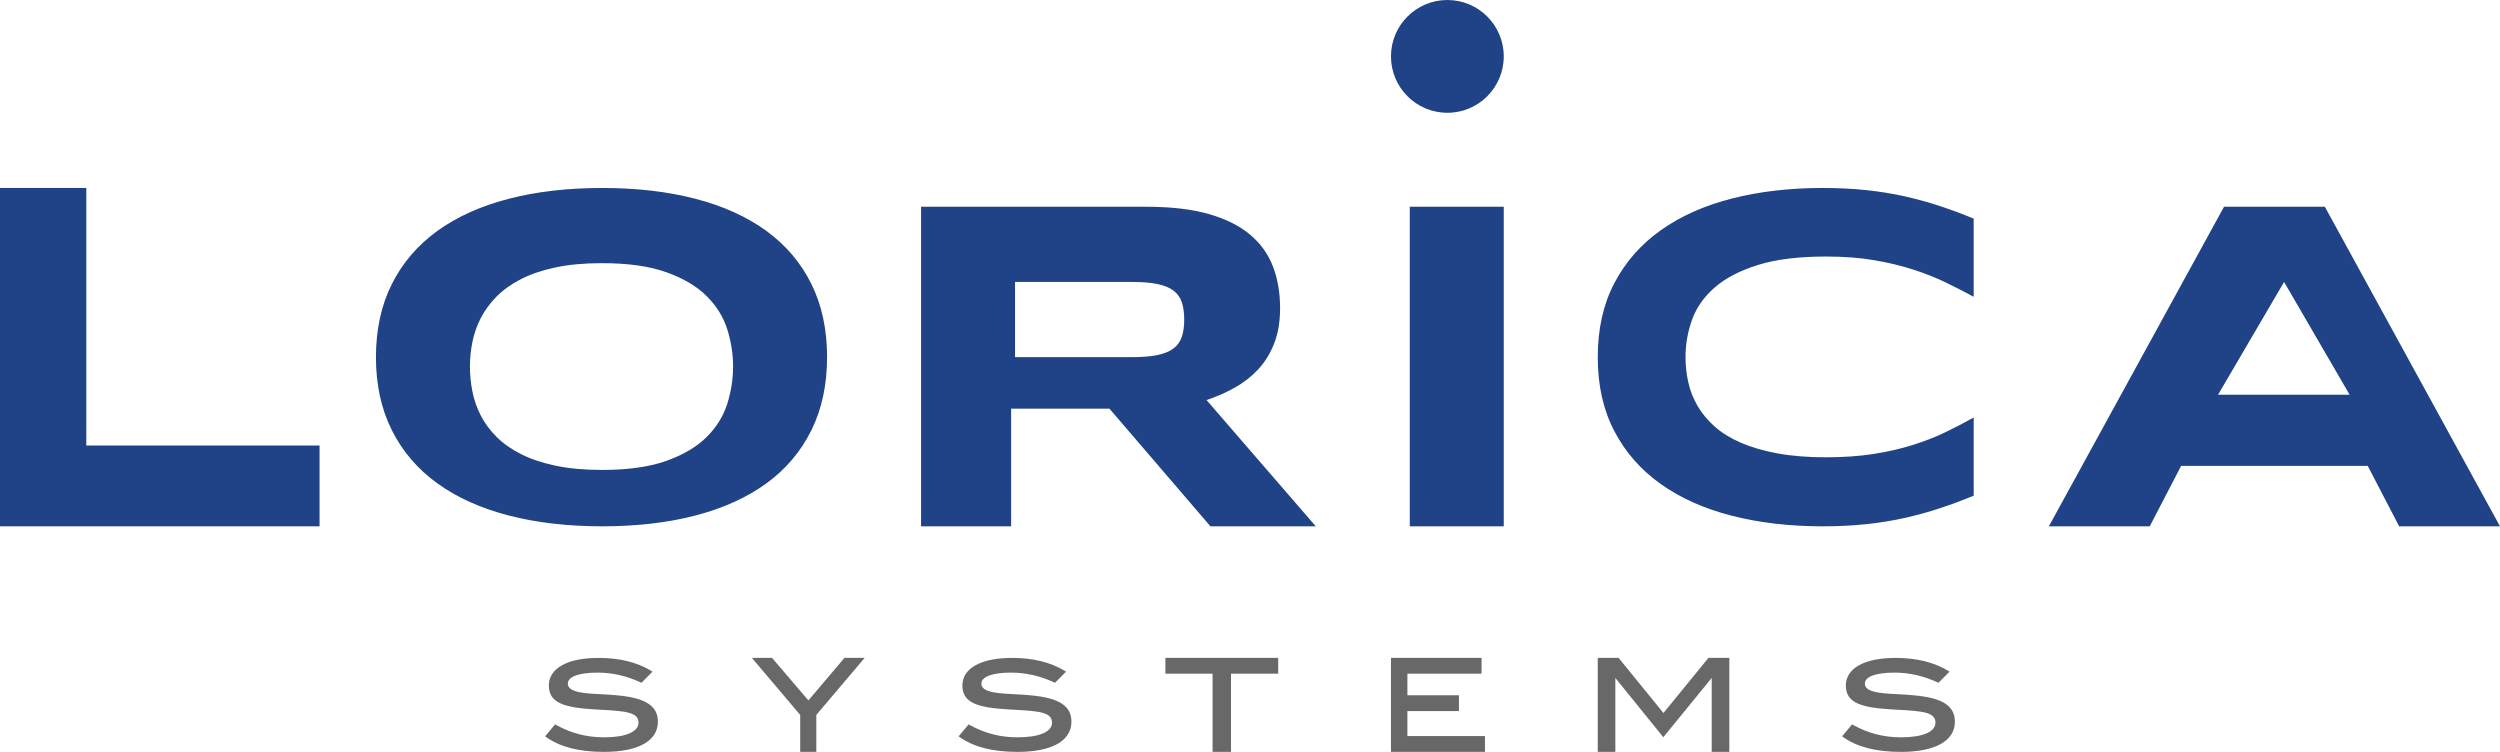<svg xmlns="http://www.w3.org/2000/svg" width="133" height="40" viewBox="0 0 133 40">
    <g fill="none" fill-rule="evenodd">
        <g>
            <path fill="#204388" d="M0 28L0 10 4.591 10 4.591 23.701 17 23.701 17 28z"/>
            <g>
                <path fill="#204388" d="M19 19.5c0-.66-.103-1.317-.307-1.972-.205-.655-.568-1.245-1.09-1.767-.52-.523-1.233-.947-2.135-1.272-.9-.326-2.049-.489-3.443-.489-.935 0-1.757.076-2.467.225-.71.15-1.323.358-1.84.624-.518.265-.952.576-1.303.93-.35.357-.63.738-.839 1.145-.209.406-.357.83-.445 1.272-.087.441-.131.876-.131 1.304 0 .437.044.878.131 1.324.088.445.236.871.445 1.278.208.407.489.787.84 1.138.35.351.784.657 1.302.918.517.262 1.13.468 1.84.617.71.15 1.532.225 2.467.225 1.394 0 2.542-.163 3.443-.488.902-.325 1.614-.75 2.136-1.272.521-.523.884-1.112 1.09-1.767.203-.656.306-1.313.306-1.973m5-.5c0 1.469-.278 2.765-.834 3.89-.556 1.124-1.353 2.065-2.387 2.82-1.036.755-2.291 1.325-3.768 1.711-1.475.386-3.133.579-4.972.579-1.84 0-3.502-.193-4.987-.579-1.484-.386-2.748-.956-3.792-1.712-1.044-.754-1.848-1.695-2.413-2.82C.283 21.766 0 20.47 0 19c0-1.469.283-2.766.847-3.89.565-1.125 1.37-2.064 2.413-2.82 1.044-.755 2.308-1.326 3.792-1.711C8.537 10.193 10.2 10 12.04 10c1.839 0 3.497.193 4.972.579 1.477.385 2.732.956 3.768 1.712 1.034.755 1.83 1.694 2.387 2.82.556 1.123.834 2.42.834 3.889M43 17c0-.362-.043-.67-.129-.925-.085-.254-.235-.46-.448-.62-.213-.157-.497-.273-.854-.346-.356-.072-.8-.109-1.331-.109H34v4h6.238c.531 0 .975-.037 1.331-.11.357-.072.64-.188.854-.346.213-.159.363-.365.448-.62.086-.253.129-.561.129-.924zm-9.209 11H29V11h12.01c1.293 0 2.388.128 3.288.384.9.256 1.631.618 2.195 1.089.564.47.973 1.037 1.227 1.7.254.665.381 1.405.381 2.222 0 .717-.105 1.344-.316 1.88-.211.537-.495.996-.853 1.38-.357.383-.773.708-1.246.97-.474.265-.973.483-1.498.657L50 28h-5.605l-5.373-6.26h-5.23V28zM55 28L60 28 60 11 55 11zM83.194 27.041c-.606.2-1.233.372-1.88.517-.648.145-1.331.255-2.05.33-.717.075-1.487.112-2.309.112-1.743 0-3.348-.187-4.813-.56-1.466-.374-2.727-.936-3.786-1.687-1.059-.75-1.883-1.689-2.472-2.814C65.294 21.815 65 20.502 65 19c0-1.502.294-2.815.884-3.94.589-1.124 1.413-2.062 2.472-2.813 1.059-.751 2.32-1.313 3.786-1.687 1.465-.373 3.07-.56 4.813-.56.822 0 1.592.037 2.31.112.718.075 1.401.185 2.049.33.647.145 1.274.317 1.88.517.606.199 1.209.423 1.806.671v4.159c-.473-.258-.971-.513-1.494-.766-.524-.253-1.101-.481-1.732-.685-.63-.203-1.324-.37-2.08-.498-.755-.128-1.605-.193-2.552-.193-1.453 0-2.66.15-3.618.448-.959.3-1.725.698-2.297 1.195-.573.499-.977 1.069-1.208 1.713-.233.642-.35 1.308-.35 1.997 0 .457.05.907.15 1.35.1.445.266.864.499 1.258.232.394.535.757.909 1.089.373.332.838.618 1.394.859.556.24 1.206.43 1.95.566.742.137 1.6.205 2.57.205.948 0 1.798-.06 2.554-.18.755-.12 1.448-.28 2.08-.48.63-.198 1.207-.424 1.73-.678.524-.252 1.022-.512 1.495-.778v4.158c-.597.25-1.2.473-1.806.672M98 21h7l-3.486-6L98 21zm7.963 3.783h-9.926L94.366 28H89l9.317-17h5.366L113 28h-5.365l-1.672-3.217zM60 3c0 1.657-1.343 3-3 3s-3-1.343-3-3 1.343-3 3-3 3 1.343 3 3" transform="translate(20, 0)"/>
                <path fill="#676867" d="M13.062 37.016c-.422-.05-.815-.07-1.162-.088-.51-.027-.95-.05-1.279-.155-.281-.091-.412-.22-.412-.406 0-.366.588-.584 1.574-.584.79 0 1.545.171 2.307.524l.037.017.588-.593-.052-.031c-.755-.464-1.703-.7-2.816-.7-1.658 0-2.649.55-2.649 1.47 0 .942.855 1.173 2.432 1.27l.308.017c1.31.075 2.03.117 2.03.69 0 .486-.682.778-1.823.778-.94 0-1.758-.212-2.573-.665l-.042-.023-.53.635.041.03c.748.537 1.761.798 3.097.798C13.957 40 15 39.415 15 38.394c0-.798-.598-1.223-1.938-1.378M23.006 37.262L21.074 35 20 35 22.571 38.034 22.571 40 23.428 40 23.428 38.034 26 35 24.925 35zM35.062 37.016c-.422-.05-.815-.07-1.162-.088-.51-.027-.95-.05-1.279-.155-.281-.091-.412-.22-.412-.406 0-.366.588-.584 1.574-.584.79 0 1.545.171 2.307.524l.037.017.588-.593-.052-.031c-.755-.464-1.703-.7-2.816-.7-1.658 0-2.648.55-2.648 1.47 0 .942.854 1.173 2.431 1.27l.309.017c1.308.075 2.03.117 2.03.69 0 .486-.682.778-1.824.778-.94 0-1.758-.212-2.573-.665l-.041-.023-.531.635.041.03c.748.537 1.761.798 3.097.798C35.957 40 37 39.415 37 38.394c0-.798-.597-1.223-1.938-1.378M42 35.84L44.51 35.84 44.51 40 45.49 40 45.49 35.84 48 35.84 48 35 42 35zM54.874 37.828L57.616 37.828 57.616 36.989 54.874 36.989 54.874 35.84 58.819 35.84 58.819 35 54 35 54 40 59 40 59 39.16 54.874 39.16zM68.496 37.932L66.126 35.019 66.11 35 65 35 65 40 65.936 40 65.936 36.066 68.489 39.22 71.063 36.065 71.063 40 72 40 72 35 70.889 35zM82.062 37.016c-.422-.05-.815-.07-1.162-.088-.51-.027-.95-.05-1.279-.155-.281-.091-.412-.22-.412-.406 0-.366.588-.584 1.574-.584.79 0 1.545.171 2.307.524l.037.017.588-.593-.052-.031c-.755-.464-1.703-.7-2.816-.7-1.658 0-2.648.55-2.648 1.47 0 .942.854 1.173 2.431 1.27l.308.017c1.31.075 2.03.117 2.03.69 0 .486-.68.778-1.823.778-.94 0-1.758-.212-2.573-.665l-.042-.023-.53.635.041.03c.748.537 1.761.798 3.097.798C82.957 40 84 39.415 84 38.394c0-.798-.597-1.223-1.938-1.378" transform="translate(20, 0)"/>
            </g>
        </g>
    </g>
</svg>
